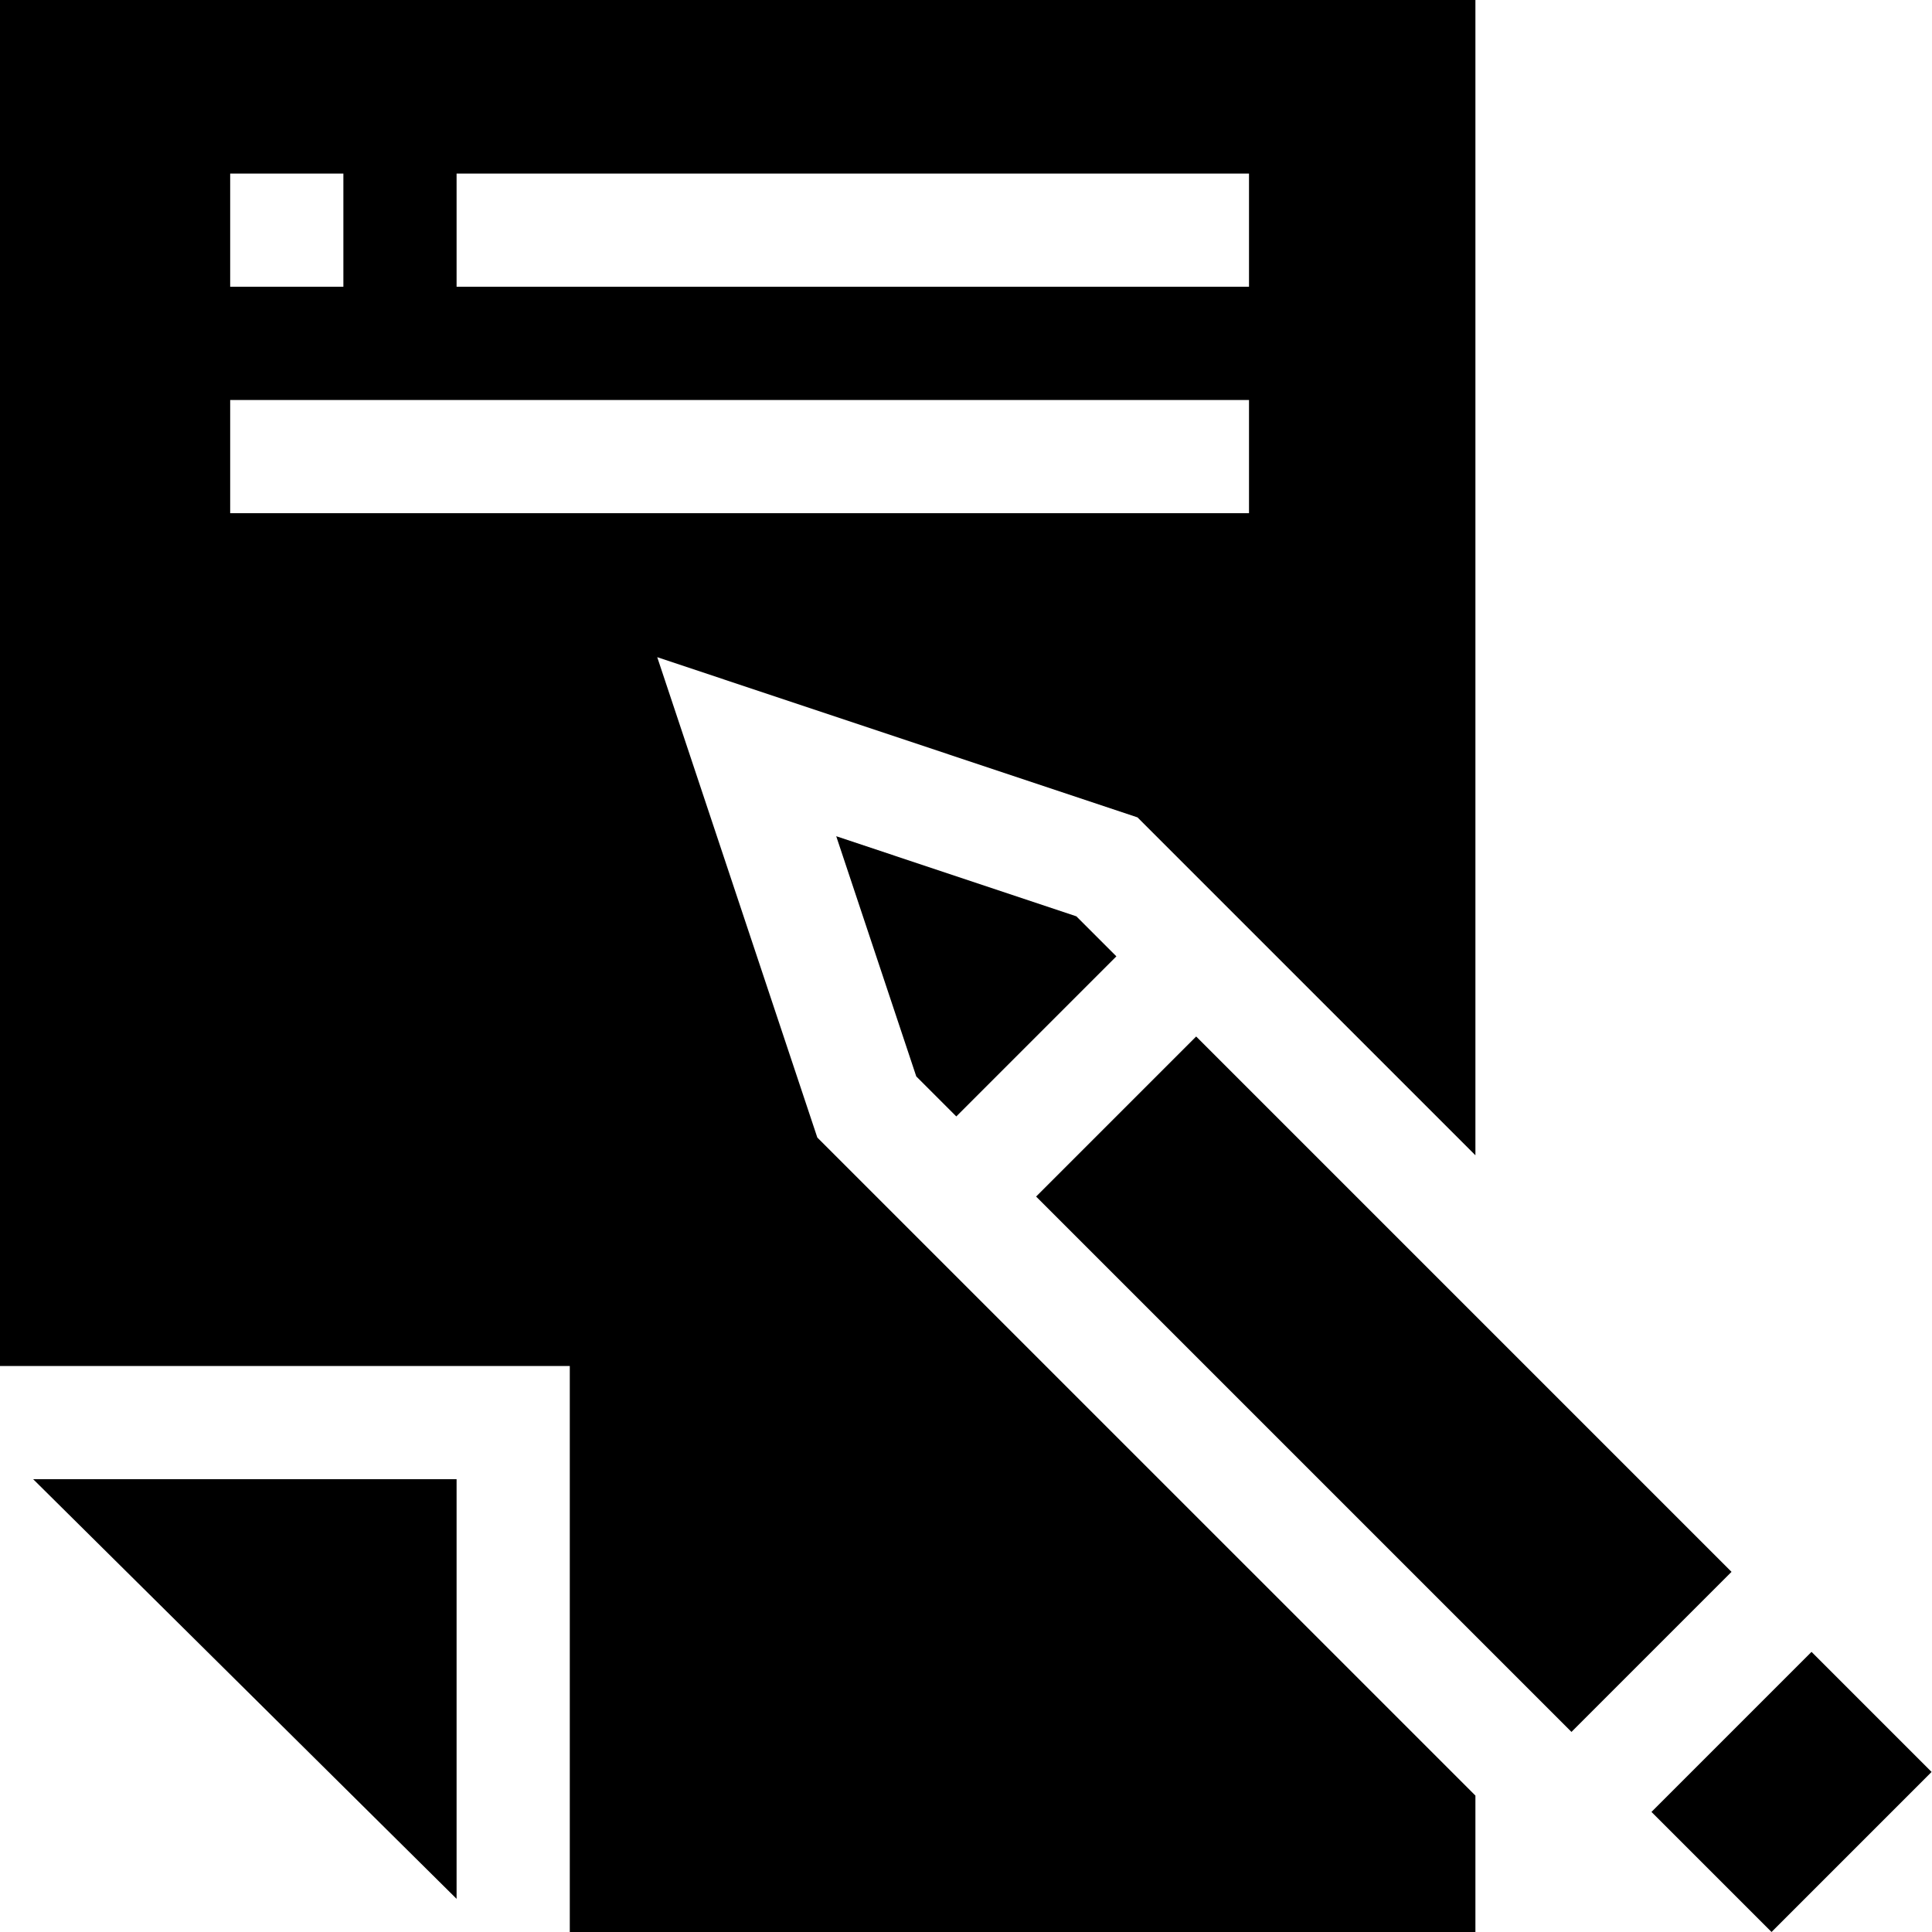 <svg id="Capa_1" enable-background="new 0 0 512 512" height="512" viewBox="0 0 512 512" width="512" xmlns="http://www.w3.org/2000/svg"><g><path d="m121 503.211v-111.211h-112.211z"/><path d="m221.609 221.609 21.211 63.648 10.611 10.611 42.42-42.424-10.609-10.609z"/><path d="m336.806 266.476h59.994v200.67h-59.994z" transform="matrix(.707 -.707 .707 .707 -151.94 366.822)"/><path d="m444.879 452.375h59.994v45.006h-59.994z" transform="matrix(.707 -.707 .707 .707 -196.702 474.877)"/><path d="m391 306.16v-306.16h-391v362h151v150h240v-36.148l-174.401-174.39-42.424-127.3 127.275 42.454zm-270-260.16h210v30h-210zm-60 0h30v30h-30zm0 90v-30h270v30z"/></g></svg>